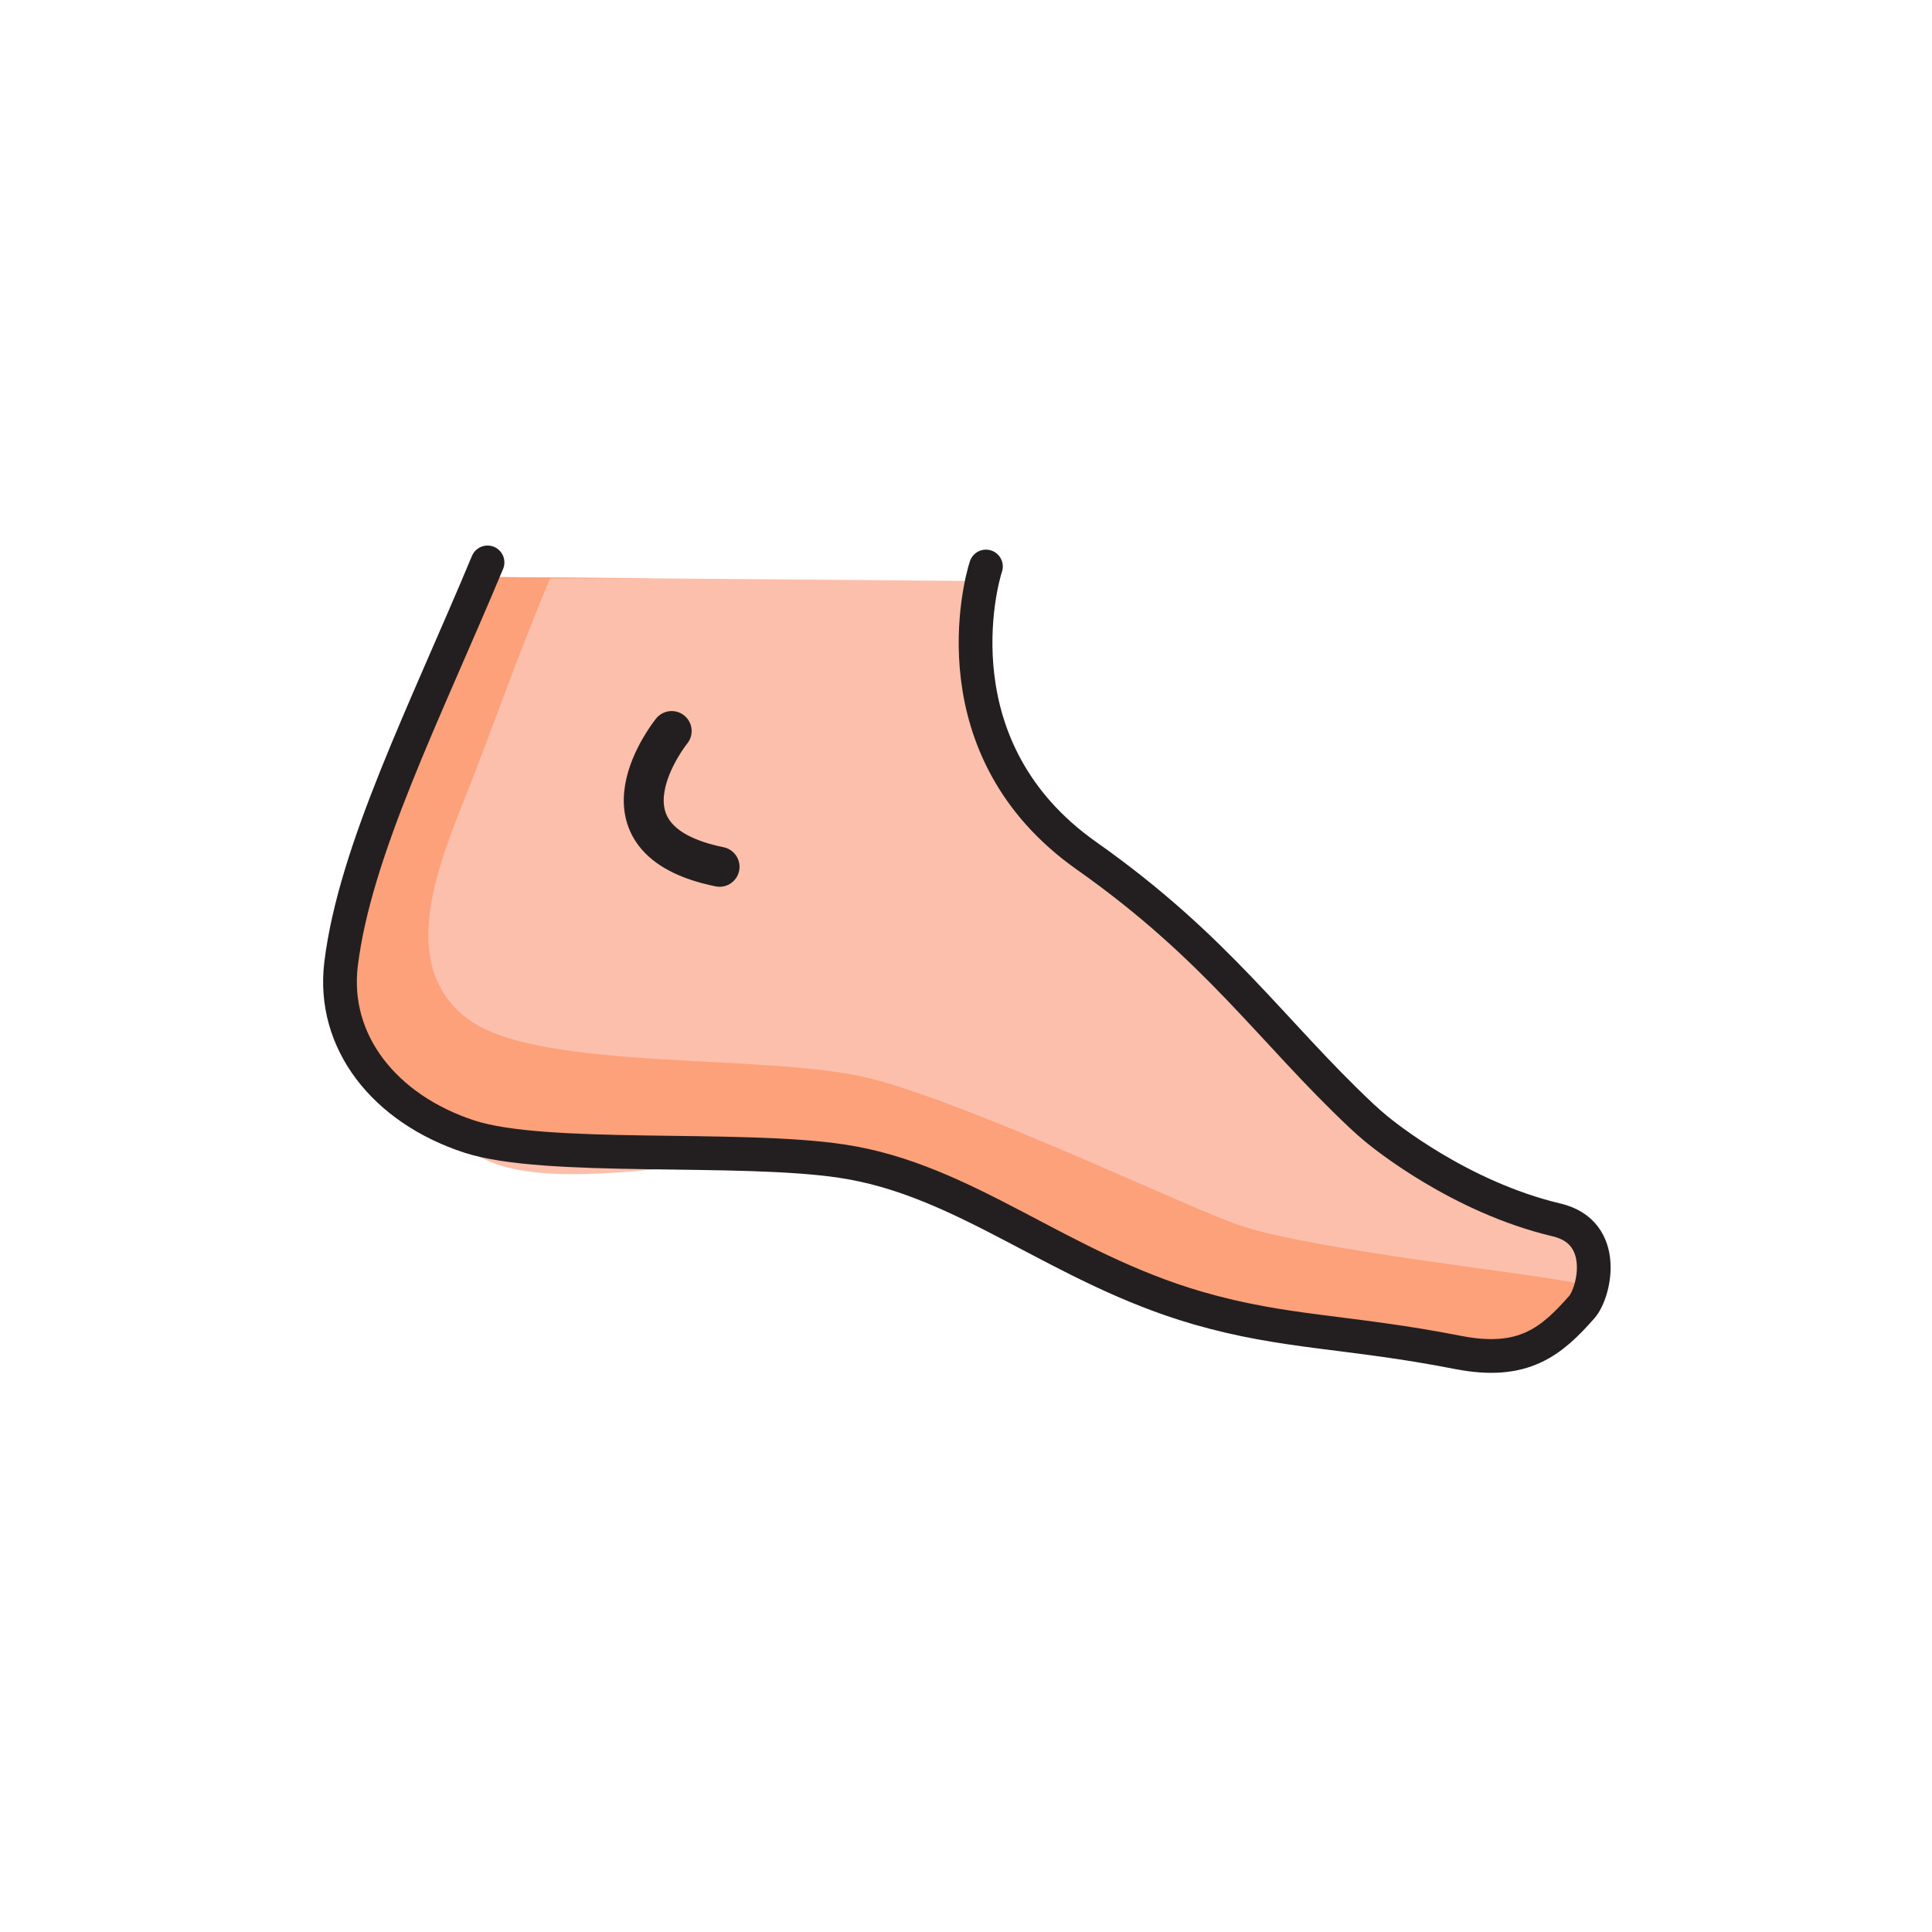 <?xml version="1.0" encoding="UTF-8"?>
<svg id="Layer_2" data-name="Layer 2" xmlns="http://www.w3.org/2000/svg" viewBox="0 0 401 401">
  <rect x="0" y="0" width="401" height="401" fill="#808080" stroke="none"/>
  <defs>
    <style>
      .cls-1 {
        stroke-width: 8.29px;
      }

      .cls-1, .cls-2 {
        fill: none;
        stroke: #231f20;
        stroke-linecap: round;
        stroke-linejoin: bevel;
      }

      .cls-2 {
        stroke-width: 7px;
      }

      .cls-3 {
        fill: #fff;
        stroke: #fff;
        stroke-miterlimit: 10;
      }

      .cls-4 {
        fill: #fca17a;
      }

      .cls-5 {
        fill: #fcbfab;
      }
    </style>
  </defs>
  <g id="Layer_2-2" data-name="Layer 2">
    <g>
      <rect class="cls-3" x=".5" y=".5" width="400" height="400"/>
      <g>
        <path class="cls-5" d="m328.78,269.66c-.21.65-.44,1.27-.72,1.9-3.47,8.12-12.4,14.67-25.11,12.18-22.92-4.49-39.96-6.32-58.07-11.88-40.57-12.43-48.18-26.53-73.98-30.4-21.37-3.22-58.24,8.37-73.19-2.55-3.56-2.6-7.04-5.07-10.25-7.55-6.05-4.65-11.15-9.34-14.02-14.9-.12-.26-.23-.51-.36-.77-.75-1.57-1.32-3.2-1.66-4.92-.15-.68-.28-1.36-.34-2.07-.21-1.75-.2-3.61.04-5.57,2.87-23.57,17.46-52.37,30.36-83.27,0-.04.03-.06.04-.1l36,.3,66.33.55h1.12c-.04.11-.09.27-.15.47-.44,1.37-1.46,4.8-2.26,9.39-2.51,14.36,3.7,31.87,23.29,50.19,2.81,2.63,6.91,2.98,10,4.75,14.37,8.15,23.62,19.74,30.26,29.27,5.34,7.63,9.01,13.93,12.31,16.06,7.52,4.83,27.57,20.66,45.01,25.5,2.22.63,3.72,1.93,4.64,3.55,0,0,0,.01.01.02.46.78.78,1.63.98,2.52.61,2.52.36,5.28-.28,7.33Z"/>
        <path class="cls-4" d="m257.6,254.44c15.75,5.19,61.7,9.98,69.71,11.94-4.51,7.88-12.39,16.16-25.09,13.67-22.92-4.49-39.31-9.29-58.07-11.88-9.57-1.32-48.18-26.53-73.98-30.4-9.98-1.51-23.36.22-36.31,1.38-13.84,1.23-27.19,1.81-35.34-2.94-.54-.3-1.06-.63-1.54-.99-11.83-8.62-22.79-15.9-25.89-26.53-.09-.26-.16-.52-.21-.78-.66-2.6-.85-5.4-.48-8.48,2.77-22.64,16.33-50.1,28.81-79.61h.68s1.6.03,1.6.03c0-.04.03-.06.04-.1l33.71.28c-.03.08-21.05-.02-21.08.04-7.14,16.99-11.86,30.95-17.61,45.41s-14.21,35.23.74,46.15c14.95,10.91,62.47,6.85,83.4,12.23,22.05,5.68,66.51,27.15,76.91,30.58Z"/>
        <path class="cls-4" d="m328.76,263.45c-.16-1.13-.42-2.43-.67-3.64-.01,0-.01-.02-.01-.02-.54-2.58-1.05-4.76-.54-4.09.16.22.32.45.45.67,1.08,1.76,1.49,3.86,1.08,5.95-.08.38-.16.76-.31,1.12Z"/>
        <path class="cls-4" d="m328.36,266.63l-1.05-.25c.34-.6.67-1.22.98-1.81.19-.37.35-.74.46-1.13.29,1.9.3,3.35-.4,3.19Z"/>
        <path class="cls-1" d="m139.41,151.73s-18.22,22.44,9.94,28.18"/>
        <path class="cls-2" d="m204.64,117.58c-1.14,3.37-10.41,37.99,20.88,60.05,27.28,19.23,38.41,36.43,57.05,53.95.03.04.07.06.11.1.95.89,1.94,1.77,2.97,2.62,1.44,1.19,17.31,14.15,37.45,18.91,10.88,2.57,7.82,15.14,5.2,18.1-6.22,7.03-11.99,12.08-25.67,9.4-22.92-4.49-35.78-3.95-53.97-9.21-28.9-8.36-48.13-26.64-73.94-30.5-21.37-3.22-61.61.05-77.34-5.11-17.58-5.77-28.55-19.66-26.59-35.79,2.88-23.6,17.49-52.43,30.4-83.37"/>
      </g>
    </g>
  </g>
</svg>